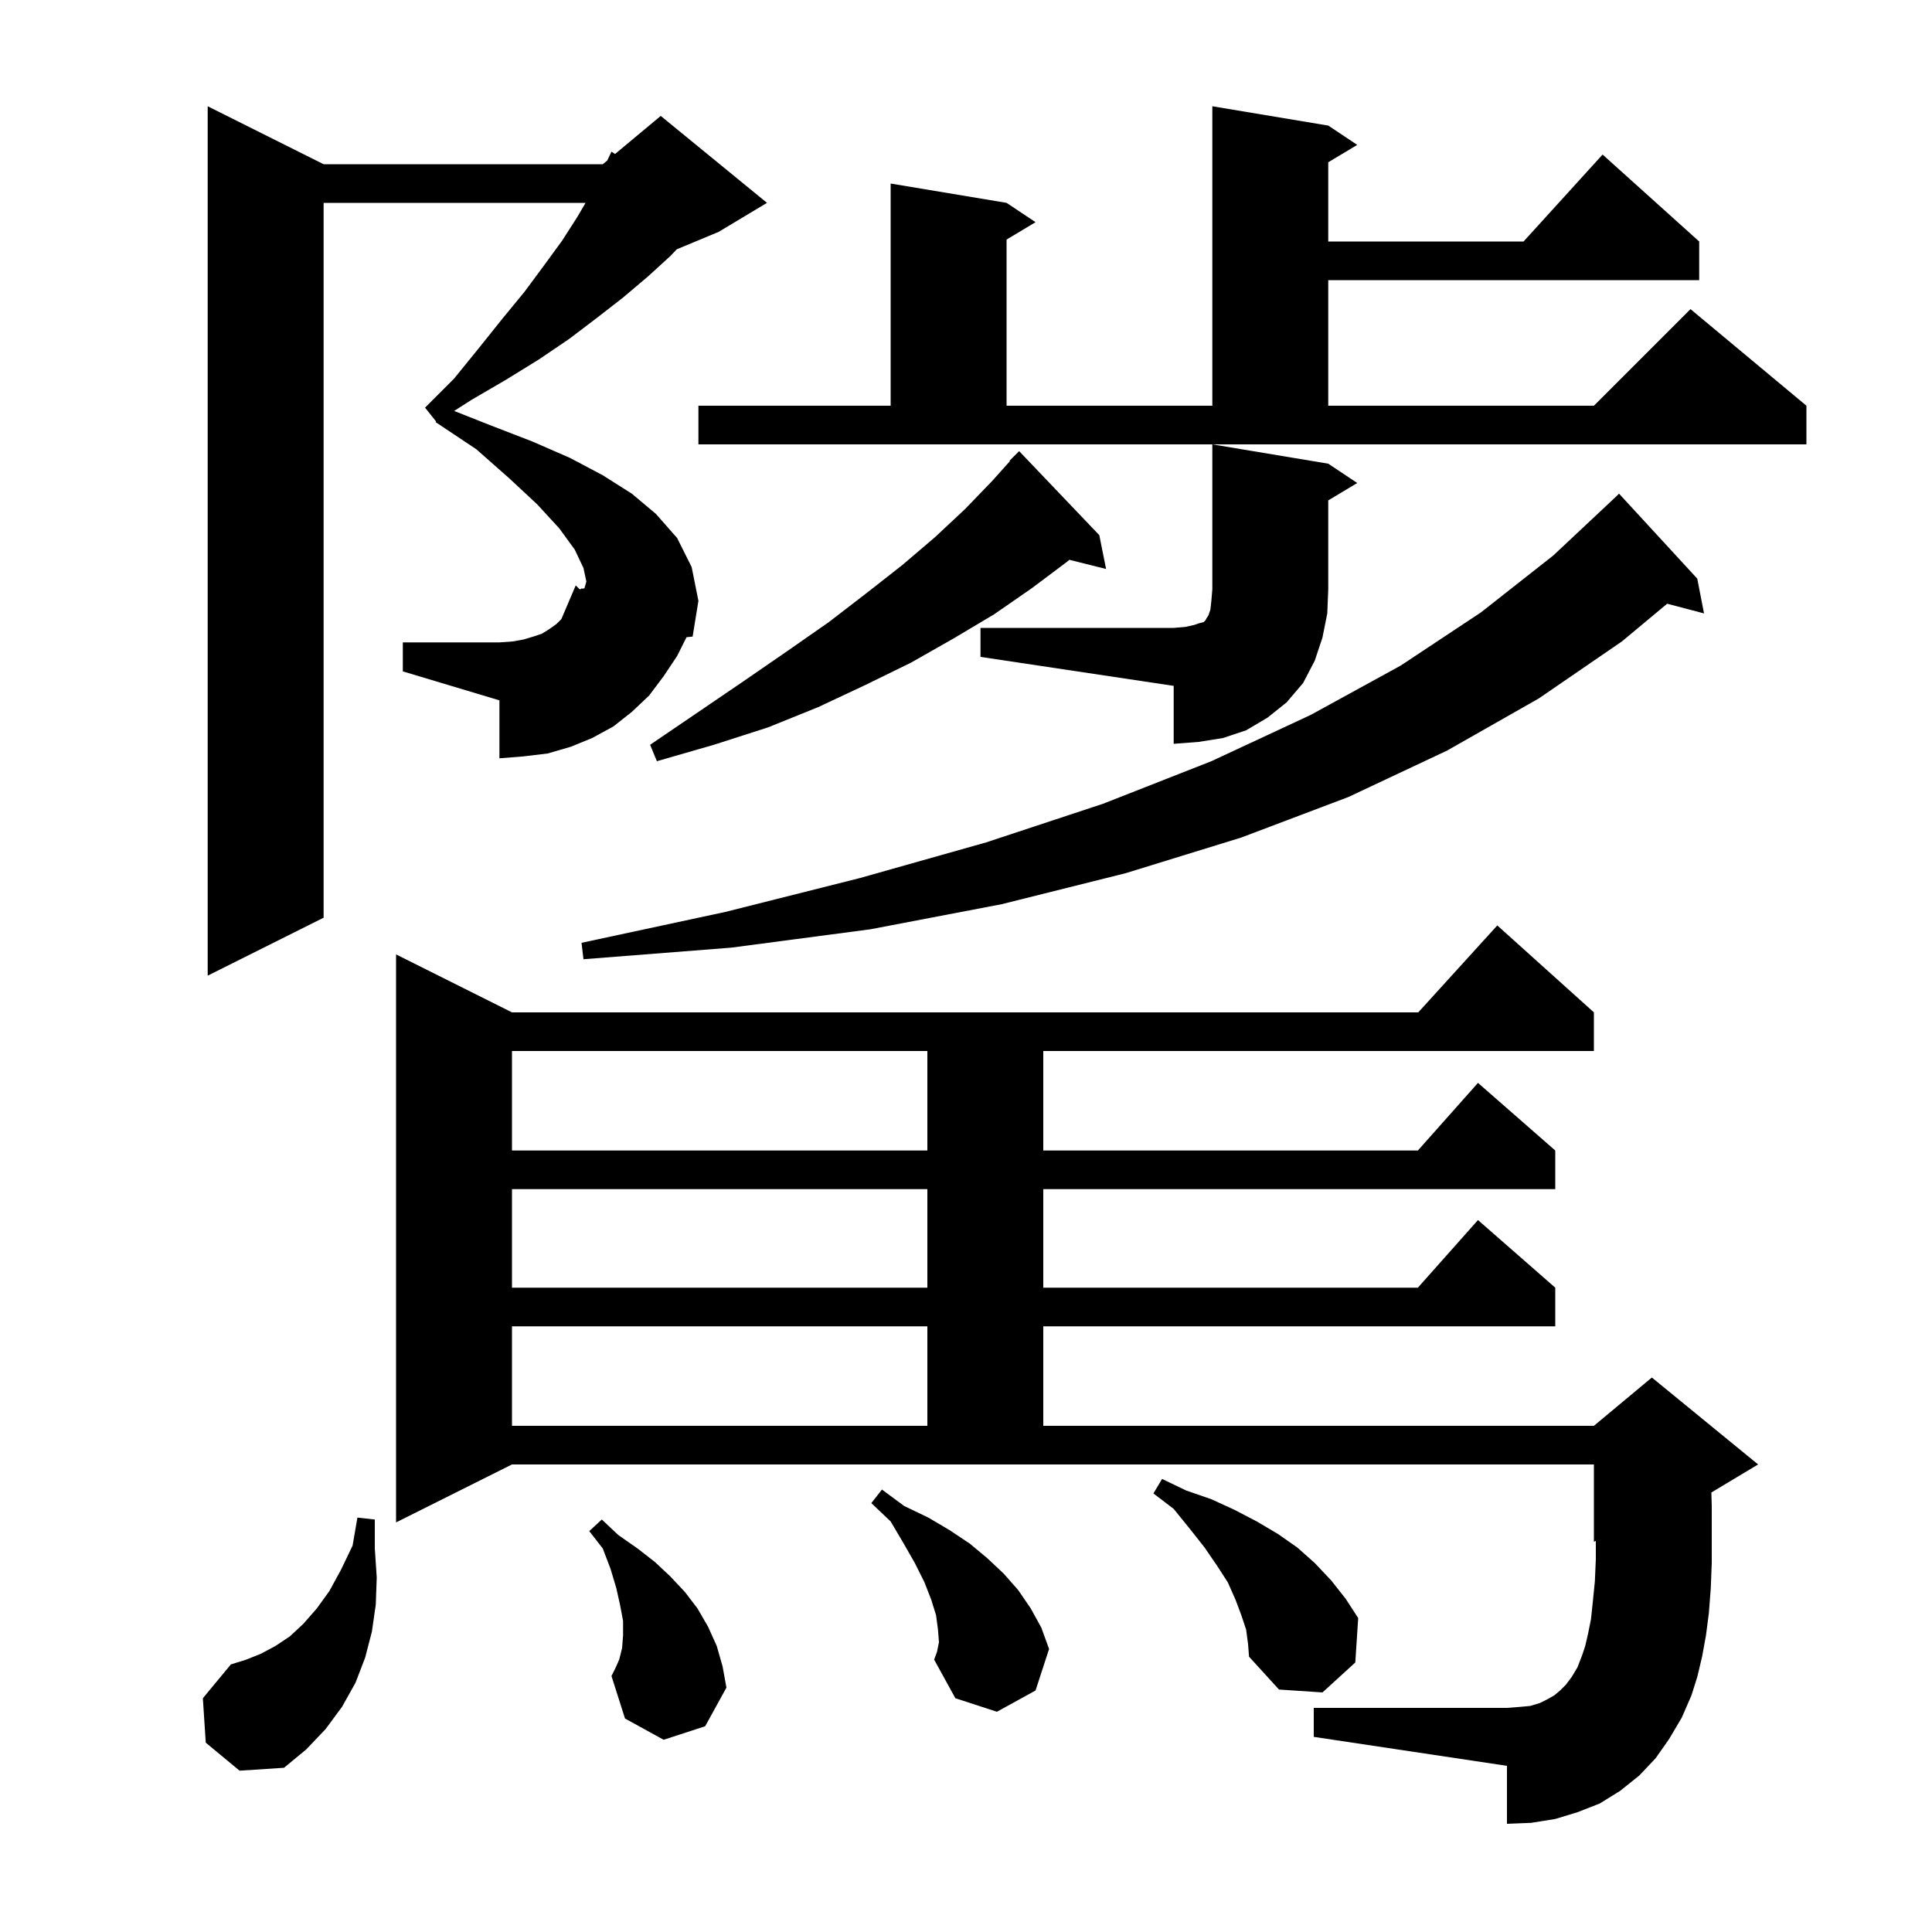 <svg xmlns="http://www.w3.org/2000/svg" xmlns:xlink="http://www.w3.org/1999/xlink" version="1.1" baseProfile="full" viewBox="0 0 200 200" width="200" height="200">
<g fill="black">
<path d="M 21.3 180.4 L 21.0 175.8 L 23.9 172.3 L 25.5 171.8 L 27.0 171.2 L 28.5 170.4 L 30.0 169.4 L 31.4 168.1 L 32.8 166.5 L 34.1 164.7 L 35.3 162.5 L 36.5 160.0 L 37.0 157.1 L 38.8 157.3 L 38.8 160.3 L 39.0 163.3 L 38.9 166.1 L 38.5 168.9 L 37.8 171.6 L 36.8 174.2 L 35.4 176.7 L 33.7 179.0 L 31.7 181.1 L 29.4 183.0 L 24.8 183.3 Z M 97.2 170.0 L 97.1 168.7 L 96.9 167.2 L 96.4 165.6 L 95.7 163.8 L 94.7 161.8 L 93.5 159.7 L 92.2 157.5 L 90.2 155.6 L 91.3 154.2 L 93.6 155.9 L 96.1 157.1 L 98.3 158.4 L 100.4 159.8 L 102.2 161.3 L 103.9 162.9 L 105.4 164.6 L 106.7 166.5 L 107.8 168.5 L 108.6 170.7 L 107.2 175.0 L 103.2 177.2 L 98.9 175.8 L 96.7 171.8 L 97.0 171.0 Z M 172.8 180.0 L 171.4 182.0 L 169.7 183.8 L 167.7 185.4 L 165.6 186.7 L 163.3 187.6 L 161.0 188.3 L 158.5 188.7 L 156.0 188.8 L 156.0 182.8 L 136.0 179.8 L 136.0 176.8 L 156.0 176.8 L 157.3 176.7 L 158.4 176.6 L 159.4 176.3 L 160.2 175.9 L 160.9 175.5 L 161.5 175.0 L 162.1 174.4 L 162.7 173.6 L 163.3 172.6 L 163.8 171.3 L 164.1 170.4 L 164.4 169.1 L 164.7 167.6 L 164.9 165.7 L 165.1 163.7 L 165.2 161.4 L 165.2 159.517 L 165.0 159.6 L 165.0 151.6 L 53.0 151.6 L 41.0 157.6 L 41.0 98.8 L 53.0 104.8 L 146.818 104.8 L 155.0 95.8 L 165.0 104.8 L 165.0 108.8 L 108.0 108.8 L 108.0 119.1 L 146.778 119.1 L 153.0 112.1 L 161.0 119.1 L 161.0 123.1 L 108.0 123.1 L 108.0 133.3 L 146.778 133.3 L 153.0 126.3 L 161.0 133.3 L 161.0 137.3 L 108.0 137.3 L 108.0 147.6 L 165.0 147.6 L 171.0 142.6 L 182.0 151.6 L 177.158 154.505 L 177.2 155.9 L 177.2 161.8 L 177.1 164.4 L 176.9 167.0 L 176.6 169.3 L 176.2 171.5 L 175.7 173.6 L 175.1 175.5 L 174.1 177.8 Z M 129.0 168.7 L 128.5 167.2 L 127.9 165.6 L 127.1 163.8 L 126.0 162.1 L 124.7 160.2 L 123.2 158.3 L 121.5 156.2 L 119.4 154.6 L 120.3 153.1 L 122.8 154.3 L 125.4 155.2 L 127.8 156.3 L 130.1 157.5 L 132.3 158.8 L 134.3 160.2 L 136.1 161.8 L 137.8 163.6 L 139.3 165.5 L 140.6 167.5 L 140.3 172.1 L 136.9 175.2 L 132.4 174.9 L 129.3 171.5 L 129.2 170.2 Z M 68.7 180.1 L 64.7 177.9 L 63.3 173.5 L 63.7 172.7 L 64.1 171.8 L 64.4 170.6 L 64.5 169.3 L 64.5 167.8 L 64.2 166.2 L 63.8 164.4 L 63.2 162.4 L 62.4 160.3 L 61.0 158.5 L 62.3 157.3 L 64.0 158.9 L 66.0 160.3 L 67.8 161.7 L 69.4 163.2 L 70.9 164.8 L 72.2 166.5 L 73.3 168.4 L 74.2 170.4 L 74.8 172.5 L 75.2 174.7 L 73.0 178.7 Z M 53.0 137.3 L 53.0 147.6 L 96.0 147.6 L 96.0 137.3 Z M 53.0 123.1 L 53.0 133.3 L 96.0 133.3 L 96.0 123.1 Z M 53.0 108.8 L 53.0 119.1 L 96.0 119.1 L 96.0 108.8 Z M 33.5 17.0 L 62.4 17.0 L 62.866 16.612 L 63.3 15.7 L 63.672 15.94 L 68.4 12.0 L 79.4 21.0 L 74.4 24.0 L 70.06 25.808 L 69.4 26.5 L 67.1 28.6 L 64.5 30.8 L 61.8 32.9 L 58.9 35.1 L 55.8 37.2 L 52.4 39.3 L 48.8 41.4 L 47.014 42.541 L 50.7 44.0 L 55.1 45.7 L 59.0 47.4 L 62.4 49.2 L 65.4 51.1 L 67.9 53.2 L 70.1 55.7 L 71.6 58.7 L 72.3 62.2 L 71.7 65.9 L 60.352 60.93 L 60.5 60.9 L 60.7 60.2 L 60.4 58.8 L 59.5 56.9 L 57.9 54.7 L 55.6 52.2 L 52.7 49.5 L 49.3 46.5 L 45.1 43.7 L 45.138 43.623 L 44.0 42.2 L 47.0 39.2 L 49.6 36.0 L 52.0 33.0 L 54.3 30.2 L 56.3 27.5 L 58.2 24.9 L 59.8 22.4 L 60.617 21.0 L 33.5 21.0 L 33.5 95.0 L 21.5 101.0 L 21.5 11.0 Z M 175.7 59.9 L 176.4 63.5 L 172.585 62.496 L 167.9 66.4 L 159.3 72.3 L 149.8 77.7 L 139.6 82.5 L 128.5 86.7 L 116.5 90.4 L 103.7 93.6 L 90.1 96.2 L 75.7 98.1 L 60.4 99.3 L 60.2 97.6 L 75.1 94.4 L 89.0 90.9 L 102.1 87.2 L 114.2 83.2 L 125.4 78.8 L 135.7 74.0 L 145.0 68.9 L 153.3 63.4 L 160.8 57.5 L 167.3 51.4 L 167.6 51.1 Z M 113.8 55.4 L 114.5 58.9 L 110.703 57.951 L 110.4 58.2 L 106.8 60.9 L 102.9 63.6 L 98.7 66.1 L 94.3 68.6 L 89.6 70.9 L 84.7 73.2 L 79.5 75.3 L 73.9 77.1 L 68.0 78.8 L 67.3 77.1 L 72.3 73.7 L 77.0 70.5 L 81.5 67.4 L 85.8 64.4 L 89.7 61.4 L 93.4 58.5 L 96.8 55.6 L 99.9 52.7 L 102.7 49.8 L 104.547 47.739 L 104.5 47.7 L 105.5 46.7 Z M 41.7 66.5 L 51.7 66.5 L 53.1 66.4 L 54.2 66.2 L 55.2 65.9 L 56.1 65.6 L 56.9 65.1 L 57.6 64.6 L 58.113 64.087 L 59.6 60.6 L 60.352 60.93 L 71.7 65.9 L 71.068 65.963 L 70.1 67.9 L 68.7 70.0 L 67.2 72.0 L 65.4 73.7 L 63.5 75.2 L 61.3 76.4 L 59.1 77.3 L 56.7 78.0 L 54.2 78.3 L 51.7 78.5 L 51.7 72.5 L 41.7 69.5 Z M 101.5 65.0 L 121.5 65.0 L 122.7 64.9 L 123.6 64.7 L 124.2 64.5 L 124.6 64.4 L 124.8 64.2 L 124.9 64.0 L 125.1 63.7 L 125.3 63.1 L 125.4 62.2 L 125.5 61.0 L 125.5 46.0 L 137.5 48.0 L 140.5 50.0 L 137.5 51.8 L 137.5 61.0 L 137.4 63.5 L 136.9 66.0 L 136.1 68.4 L 134.9 70.7 L 133.2 72.7 L 131.2 74.3 L 129.0 75.6 L 126.6 76.4 L 124.1 76.8 L 121.5 77.0 L 121.5 71.0 L 101.5 68.0 Z M 60.0 61.0 L 60.167 60.967 L 60.2 60.9 L 60.294 60.941 L 60.352 60.93 L 59.6 60.6 Z M 72.3 42.0 L 92.2 42.0 L 92.2 19.0 L 104.2 21.0 L 107.2 23.0 L 104.2 24.8 L 104.2 42.0 L 125.5 42.0 L 125.5 11.0 L 137.5 13.0 L 140.5 15.0 L 137.5 16.8 L 137.5 25.0 L 157.718 25.0 L 165.9 16.0 L 175.9 25.0 L 175.9 29.0 L 137.5 29.0 L 137.5 42.0 L 165.0 42.0 L 175.0 32.0 L 187.0 42.0 L 187.0 46.0 L 72.3 46.0 Z " />
</g>
</svg>
